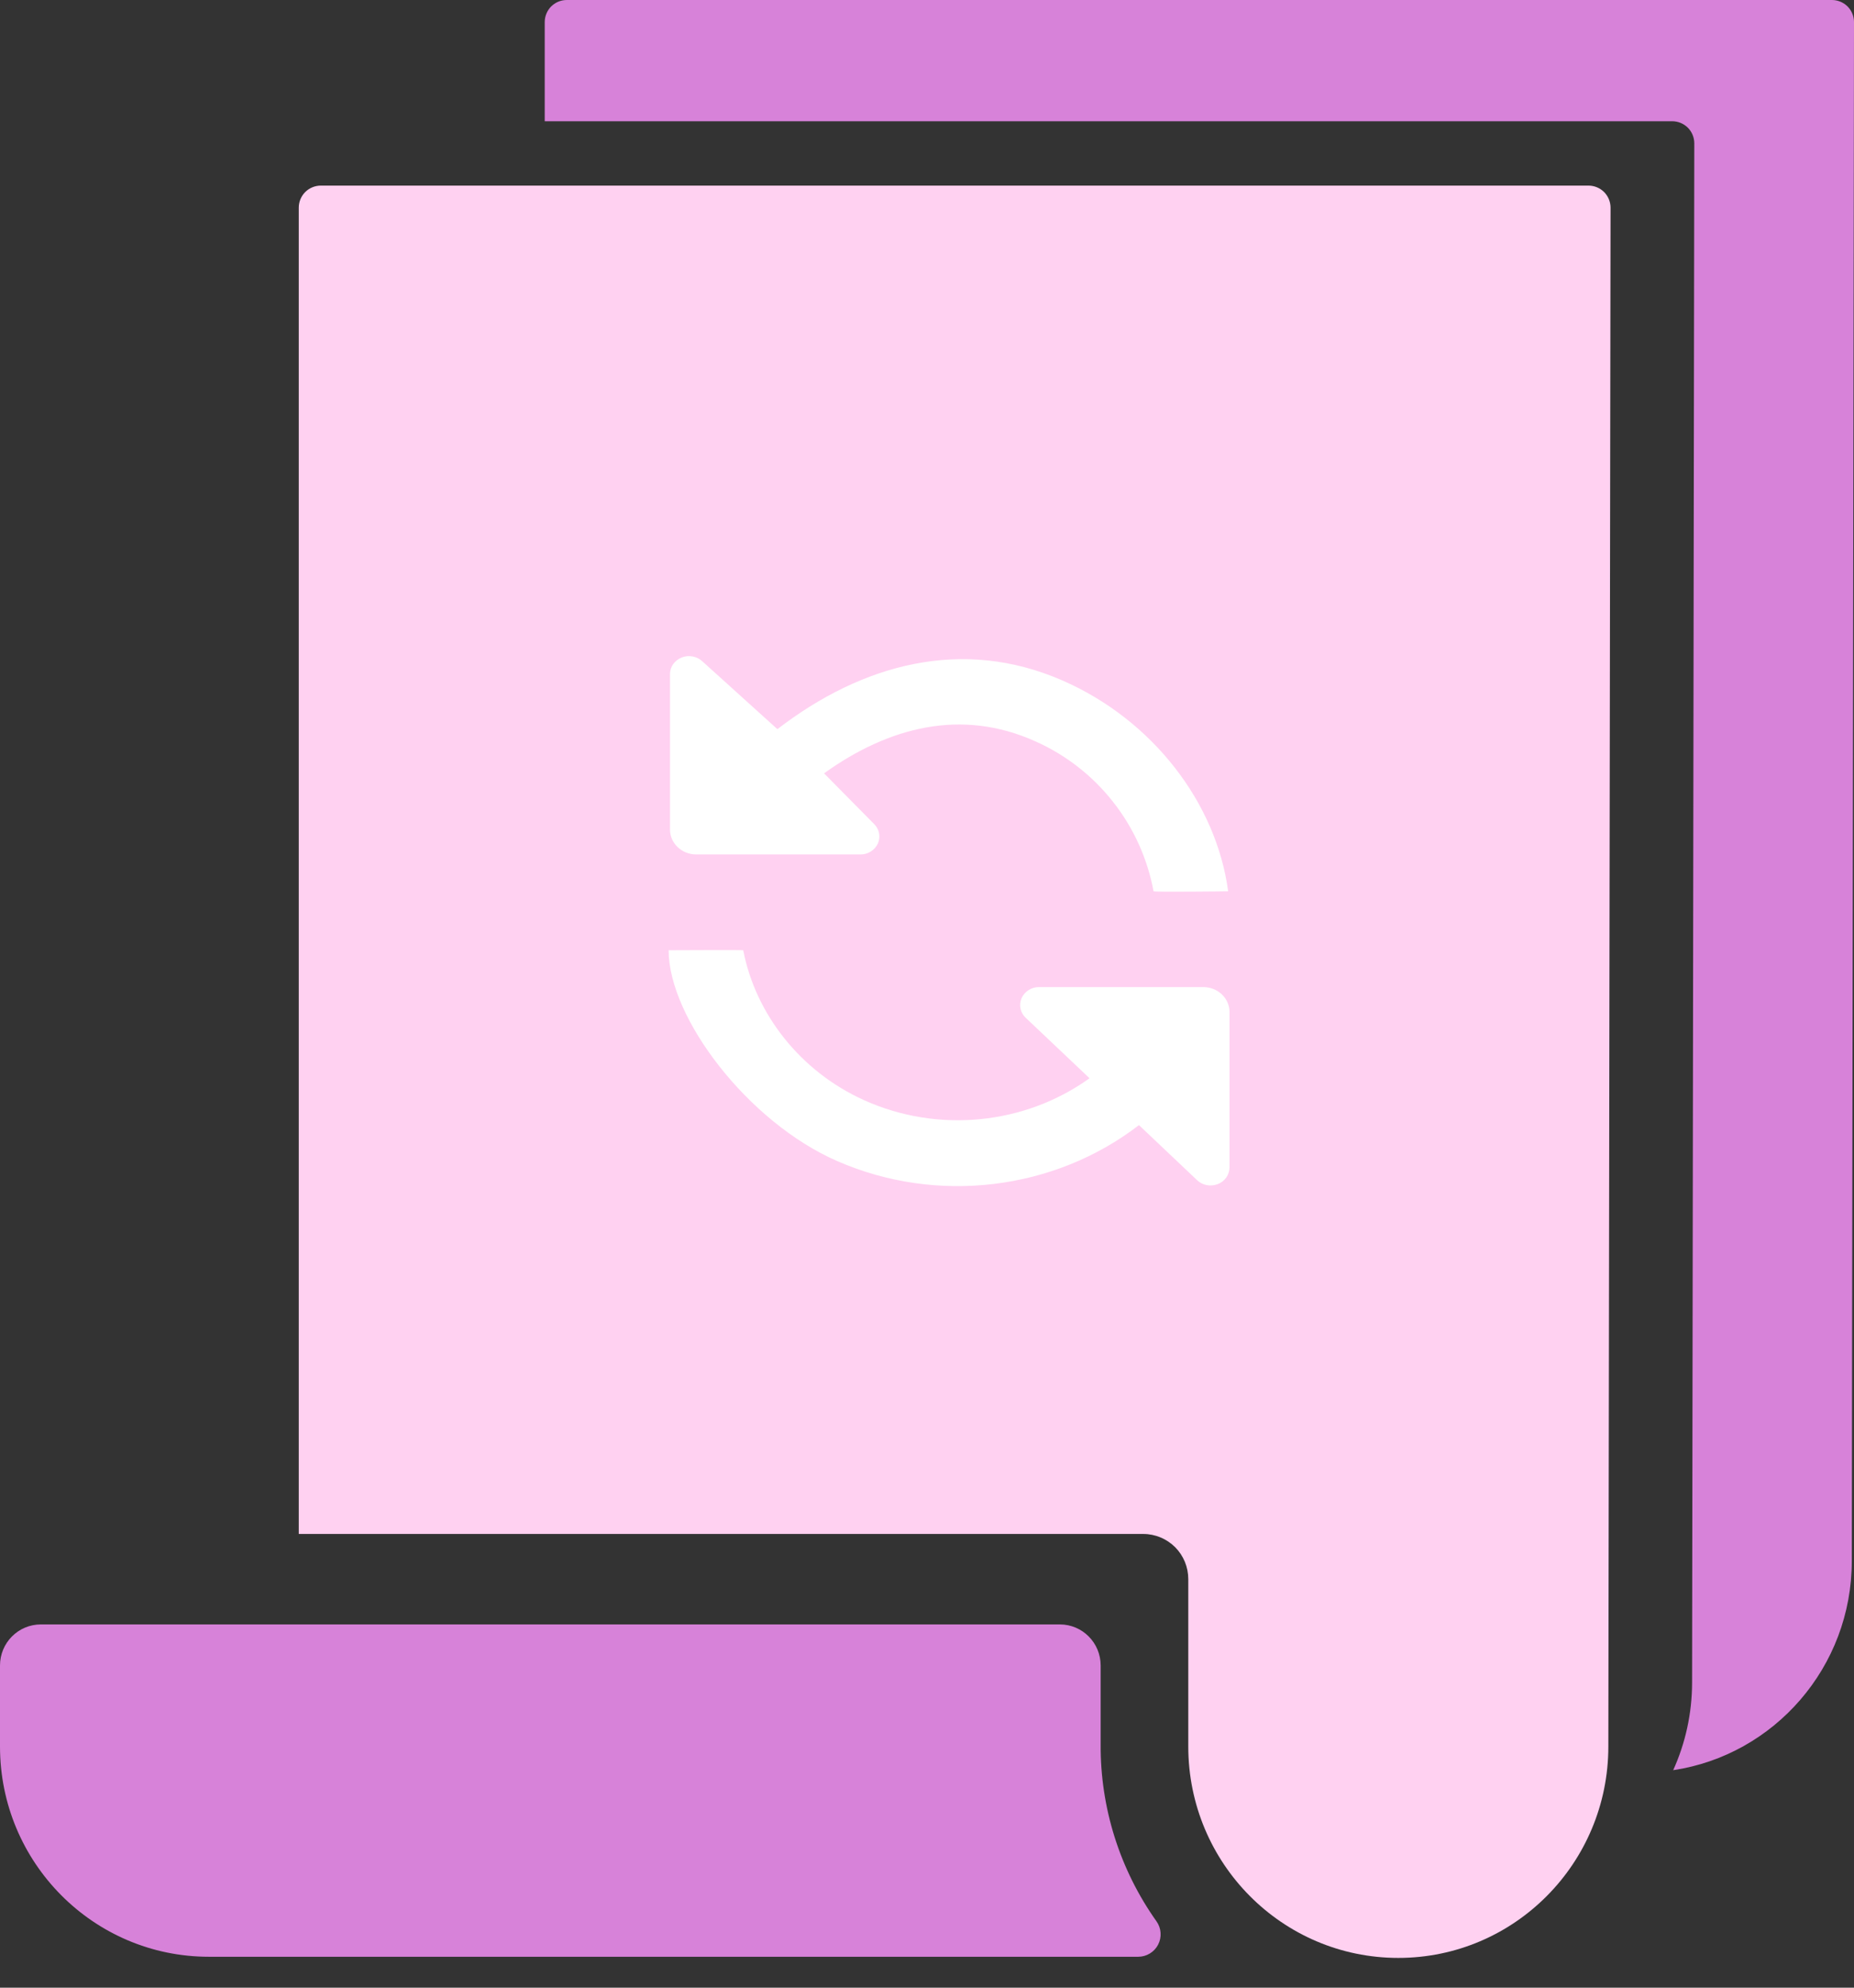 <svg width="42" height="45" viewBox="0 0 42 45" version="1.1" xmlns="http://www.w3.org/2000/svg" xmlns:xlink="http://www.w3.org/1999/xlink">
<rect x="0" y="0" width="42" height="45" fill="#333333" stroke="none"/>
<g id="Canvas" fill="none">
<g id="Group">
<g id="Group_2">
<g id="Vector">
<path fill-rule="evenodd" clip-rule="evenodd" d="M 25.564 40.076C 25.839 39.469 25.992 38.796 25.992 38.085L 26.042 3.245C 26.042 3.112 25.989 2.985 25.896 2.891C 25.802 2.798 25.675 2.745 25.542 2.745L 1.52588e-07 2.745L 1.52588e-07 0.5C 1.52588e-07 0.367 0.053 0.24 0.146 0.146C 0.24 0.053 0.367 0 0.5 0L 29.16 0C 29.293 0 29.42 0.053 29.514 0.146C 29.607 0.24 29.66 0.367 29.66 0.5L 29.61 35.34C 29.61 37.743 27.853 39.733 25.564 40.076Z" transform="translate(12.34 0)" fill="#D782D9"/>
</g>
<g id="Vector_2">
<path fill-rule="evenodd" clip-rule="evenodd" d="M 29.667 35.338C 29.667 37.981 27.537 40.124 24.909 40.124C 22.281 40.124 20.151 37.981 20.151 35.337L 20.151 31.549C 20.151 31.415 20.125 31.282 20.074 31.158C 20.023 31.034 19.949 30.922 19.854 30.826C 19.759 30.732 19.647 30.656 19.523 30.605C 19.4 30.553 19.267 30.526 19.133 30.526L 1.25885e-07 30.526L 1.25885e-07 0.5C 1.25885e-07 0.367 0.053 0.24 0.146 0.146C 0.24 0.053 0.367 1.41144e-07 0.5 1.41144e-07L 29.217 1.41144e-07C 29.35 1.41144e-07 29.477 0.053 29.571 0.146C 29.664 0.24 29.717 0.367 29.717 0.5L 29.667 35.337L 29.667 35.338Z" transform="translate(6.768 4.202)" fill="#FFD1F1"/>
</g>
<g id="Vector_3">
<path d="M 2.465 1.653C 4.392 0.171 6.659 -0.434 8.915 0.549C 10.972 1.445 12.409 3.332 12.675 5.324C 12.675 5.326 10.989 5.344 10.985 5.324C 10.848 4.583 10.532 3.887 10.065 3.296C 9.599 2.704 8.995 2.235 8.307 1.929C 6.641 1.179 4.991 1.599 3.521 2.654L 4.649 3.796C 4.708 3.851 4.749 3.923 4.766 4.003C 4.783 4.082 4.774 4.165 4.742 4.239C 4.707 4.315 4.652 4.379 4.581 4.423C 4.511 4.468 4.429 4.491 4.346 4.49L 0.626 4.49C 0.297 4.49 0.031 4.238 0.031 3.927L 0.031 0.406C 0.031 0.241 0.137 0.094 0.297 0.031C 0.375 0 0.46 -0.008 0.543 0.008C 0.626 0.023 0.702 0.061 0.764 0.118L 2.464 1.654L 2.465 1.653ZM 11.973 11.866C 12.096 11.982 12.28 12.016 12.44 11.953C 12.517 11.925 12.583 11.874 12.631 11.807C 12.678 11.74 12.704 11.661 12.706 11.579L 12.706 8.056C 12.706 7.745 12.44 7.493 12.111 7.493L 8.391 7.493C 8.308 7.492 8.226 7.516 8.156 7.56C 8.085 7.605 8.029 7.669 7.995 7.745C 7.963 7.819 7.955 7.902 7.971 7.981C 7.988 8.06 8.029 8.132 8.088 8.187L 9.535 9.557C 8.065 10.613 6.096 10.805 4.431 10.055C 2.985 9.404 1.969 8.105 1.69 6.659C 1.689 6.651 3.12805e-07 6.659 3.12805e-07 6.659C 3.12805e-07 8.187 1.794 10.551 3.823 11.434C 6.078 12.417 8.728 12.1 10.655 10.618L 11.973 11.866L 11.973 11.866Z" transform="translate(15.147 14.854)" fill="white"/>
</g>
<g id="Vector_4">
<path fill-rule="evenodd" clip-rule="evenodd" d="M 4.732 7.524C 2.12 7.524 0 5.394 0 2.764L 0 0.93C 0 0.416 0.414 9.76563e-07 0.926 9.76563e-07L 24.009 9.76563e-07C 24.52 9.76563e-07 24.934 0.416 24.934 0.93L 24.934 2.712C 24.924 4.148 25.367 5.551 26.199 6.722C 26.253 6.798 26.285 6.887 26.291 6.98C 26.298 7.073 26.279 7.166 26.236 7.249C 26.194 7.331 26.129 7.401 26.05 7.449C 25.97 7.498 25.879 7.524 25.786 7.524L 4.732 7.524Z" transform="translate(0 36.776)" fill="#D782D9"/>
</g>
</g>
</g>
</g>
</svg>

